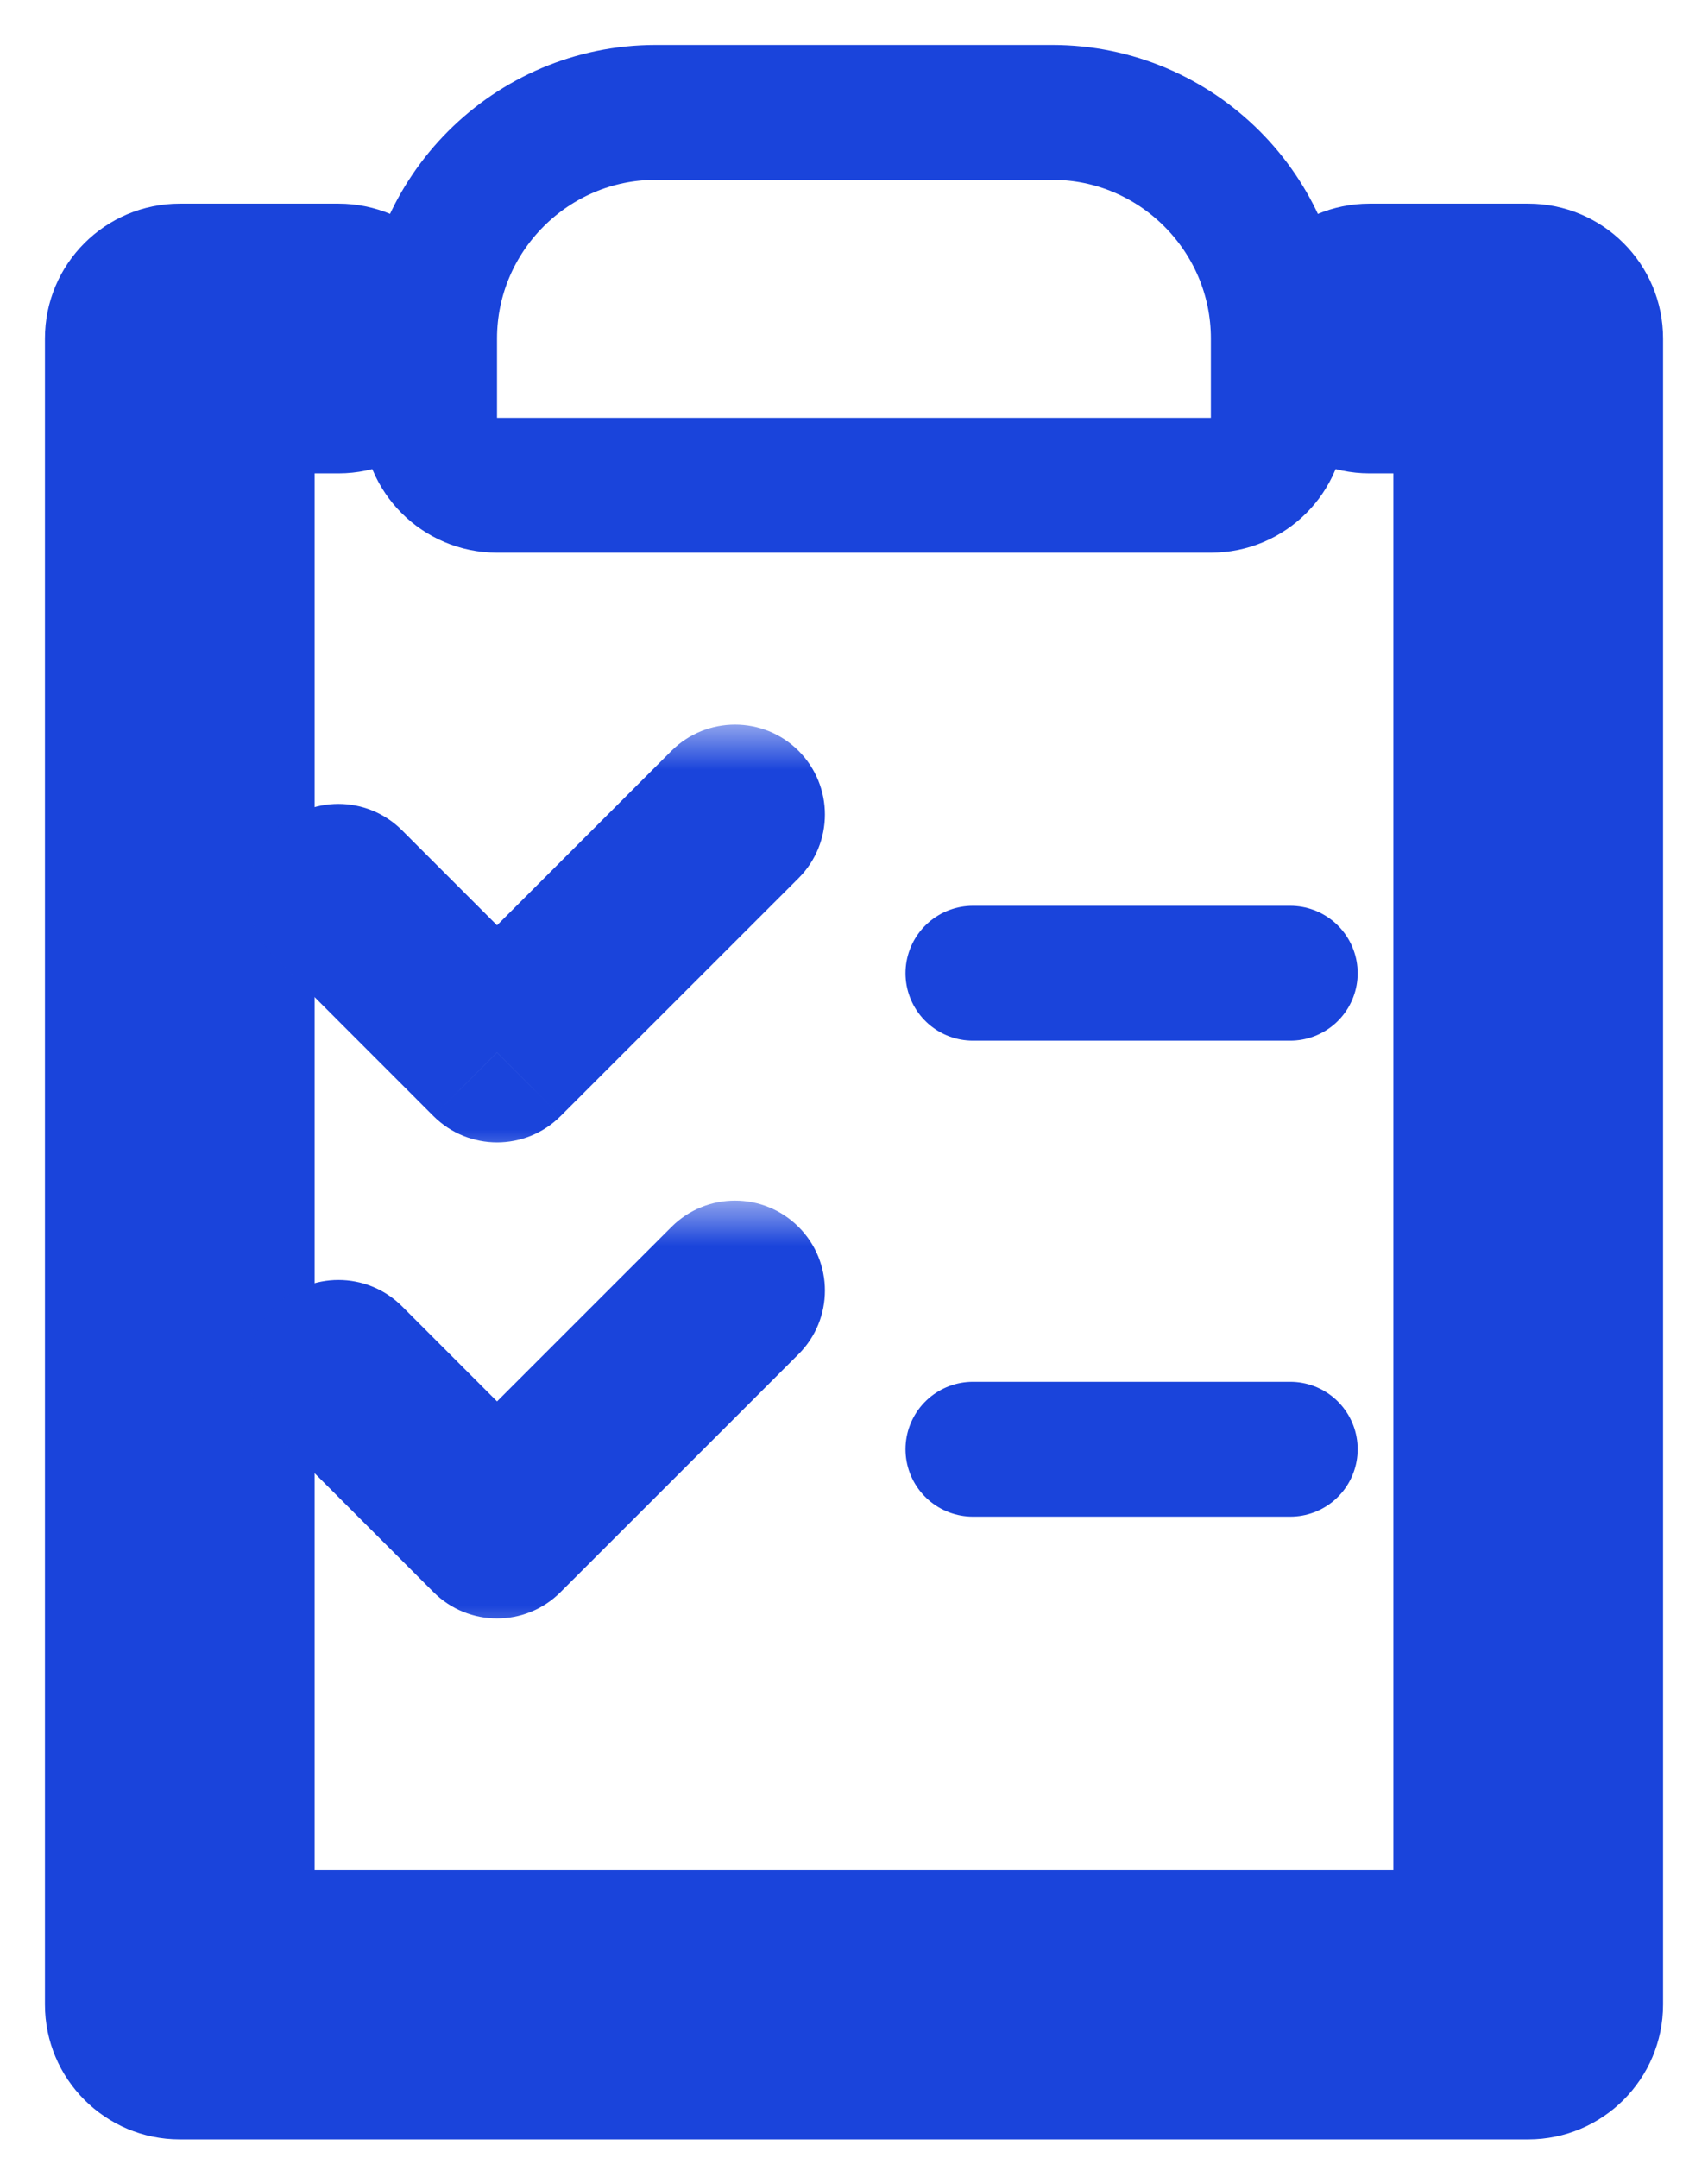 <svg width="19" height="24" viewBox="0 0 19 24" fill="none" xmlns="http://www.w3.org/2000/svg">
<path d="M13.47 5.397C13.885 5.397 14.22 5.061 14.22 4.647V3.765C14.22 2.38 13.091 1.25 11.706 1.25H7.294C5.909 1.25 4.779 2.38 4.779 3.765V4.647C4.779 5.061 5.115 5.397 5.529 5.397H13.47Z" stroke="#1A44DB" stroke-width="1.5" stroke-linecap="round" stroke-linejoin="round"/>
<mask id="path-2-outside-1_3071_8766" maskUnits="userSpaceOnUse" x="0" y="1.765" width="19" height="23" fill="black">
<rect fill="white" y="1.765" width="19" height="23"/>
<path d="M15.235 3.765H17V22.294H2V3.765H3.765"/>
</mask>
<path d="M15.235 2.265C14.407 2.265 13.735 2.936 13.735 3.765C13.735 4.593 14.407 5.265 15.235 5.265V2.265ZM17 3.765H18.5C18.5 2.936 17.828 2.265 17 2.265V3.765ZM17 22.294V23.794C17.828 23.794 18.5 23.122 18.5 22.294H17ZM2 22.294H0.5C0.5 23.122 1.172 23.794 2 23.794L2 22.294ZM2 3.765V2.265C1.172 2.265 0.5 2.936 0.5 3.765L2 3.765ZM3.765 5.265C4.593 5.265 5.265 4.593 5.265 3.765C5.265 2.936 4.593 2.265 3.765 2.265V5.265ZM15.235 5.265H17V2.265H15.235V5.265ZM15.5 3.765V22.294H18.5V3.765H15.5ZM17 20.794H2V23.794H17V20.794ZM3.5 22.294V3.765H0.5V22.294H3.5ZM2 5.265H3.765V2.265H2V5.265Z" fill="#1A44DB" mask="url(#path-2-outside-1_3071_8766)"/>
<mask id="path-4-outside-2_3071_8766" maskUnits="userSpaceOnUse" x="2.765" y="8.059" width="7" height="5" fill="black">
<rect fill="white" x="2.765" y="8.059" width="7" height="5"/>
<path d="M3.765 9.941L5.529 11.706L8.176 9.059"/>
</mask>
<path d="M4.472 9.234C4.081 8.843 3.448 8.843 3.058 9.234C2.667 9.624 2.667 10.258 3.058 10.648L4.472 9.234ZM5.529 11.706L4.822 12.413C5.213 12.803 5.846 12.803 6.236 12.413L5.529 11.706ZM8.884 9.766C9.274 9.375 9.274 8.742 8.884 8.351C8.493 7.961 7.86 7.961 7.469 8.351L8.884 9.766ZM3.058 10.648L4.822 12.413L6.236 10.998L4.472 9.234L3.058 10.648ZM6.236 12.413L8.884 9.766L7.469 8.351L4.822 10.998L6.236 12.413Z" fill="#1A44DB" mask="url(#path-4-outside-2_3071_8766)"/>
<path d="M10.823 10.824H14.353" stroke="#1A44DB" stroke-width="1.5" stroke-linecap="round" stroke-linejoin="round"/>
<mask id="path-7-outside-3_3071_8766" maskUnits="userSpaceOnUse" x="2.765" y="13.353" width="7" height="5" fill="black">
<rect fill="white" x="2.765" y="13.353" width="7" height="5"/>
<path d="M3.765 15.235L5.529 17L8.176 14.353"/>
</mask>
<path d="M4.472 14.528C4.081 14.138 3.448 14.138 3.058 14.528C2.667 14.919 2.667 15.552 3.058 15.943L4.472 14.528ZM5.529 17L4.822 17.707C5.213 18.098 5.846 18.098 6.236 17.707L5.529 17ZM8.884 15.06C9.274 14.67 9.274 14.036 8.884 13.646C8.493 13.255 7.86 13.255 7.469 13.646L8.884 15.06ZM3.058 15.943L4.822 17.707L6.236 16.293L4.472 14.528L3.058 15.943ZM6.236 17.707L8.884 15.06L7.469 13.646L4.822 16.293L6.236 17.707Z" fill="#1A44DB" mask="url(#path-7-outside-3_3071_8766)"/>
<path d="M10.823 16.118H14.353" stroke="#1A44DB" stroke-width="1.5" stroke-linecap="round" stroke-linejoin="round"/>
</svg>
